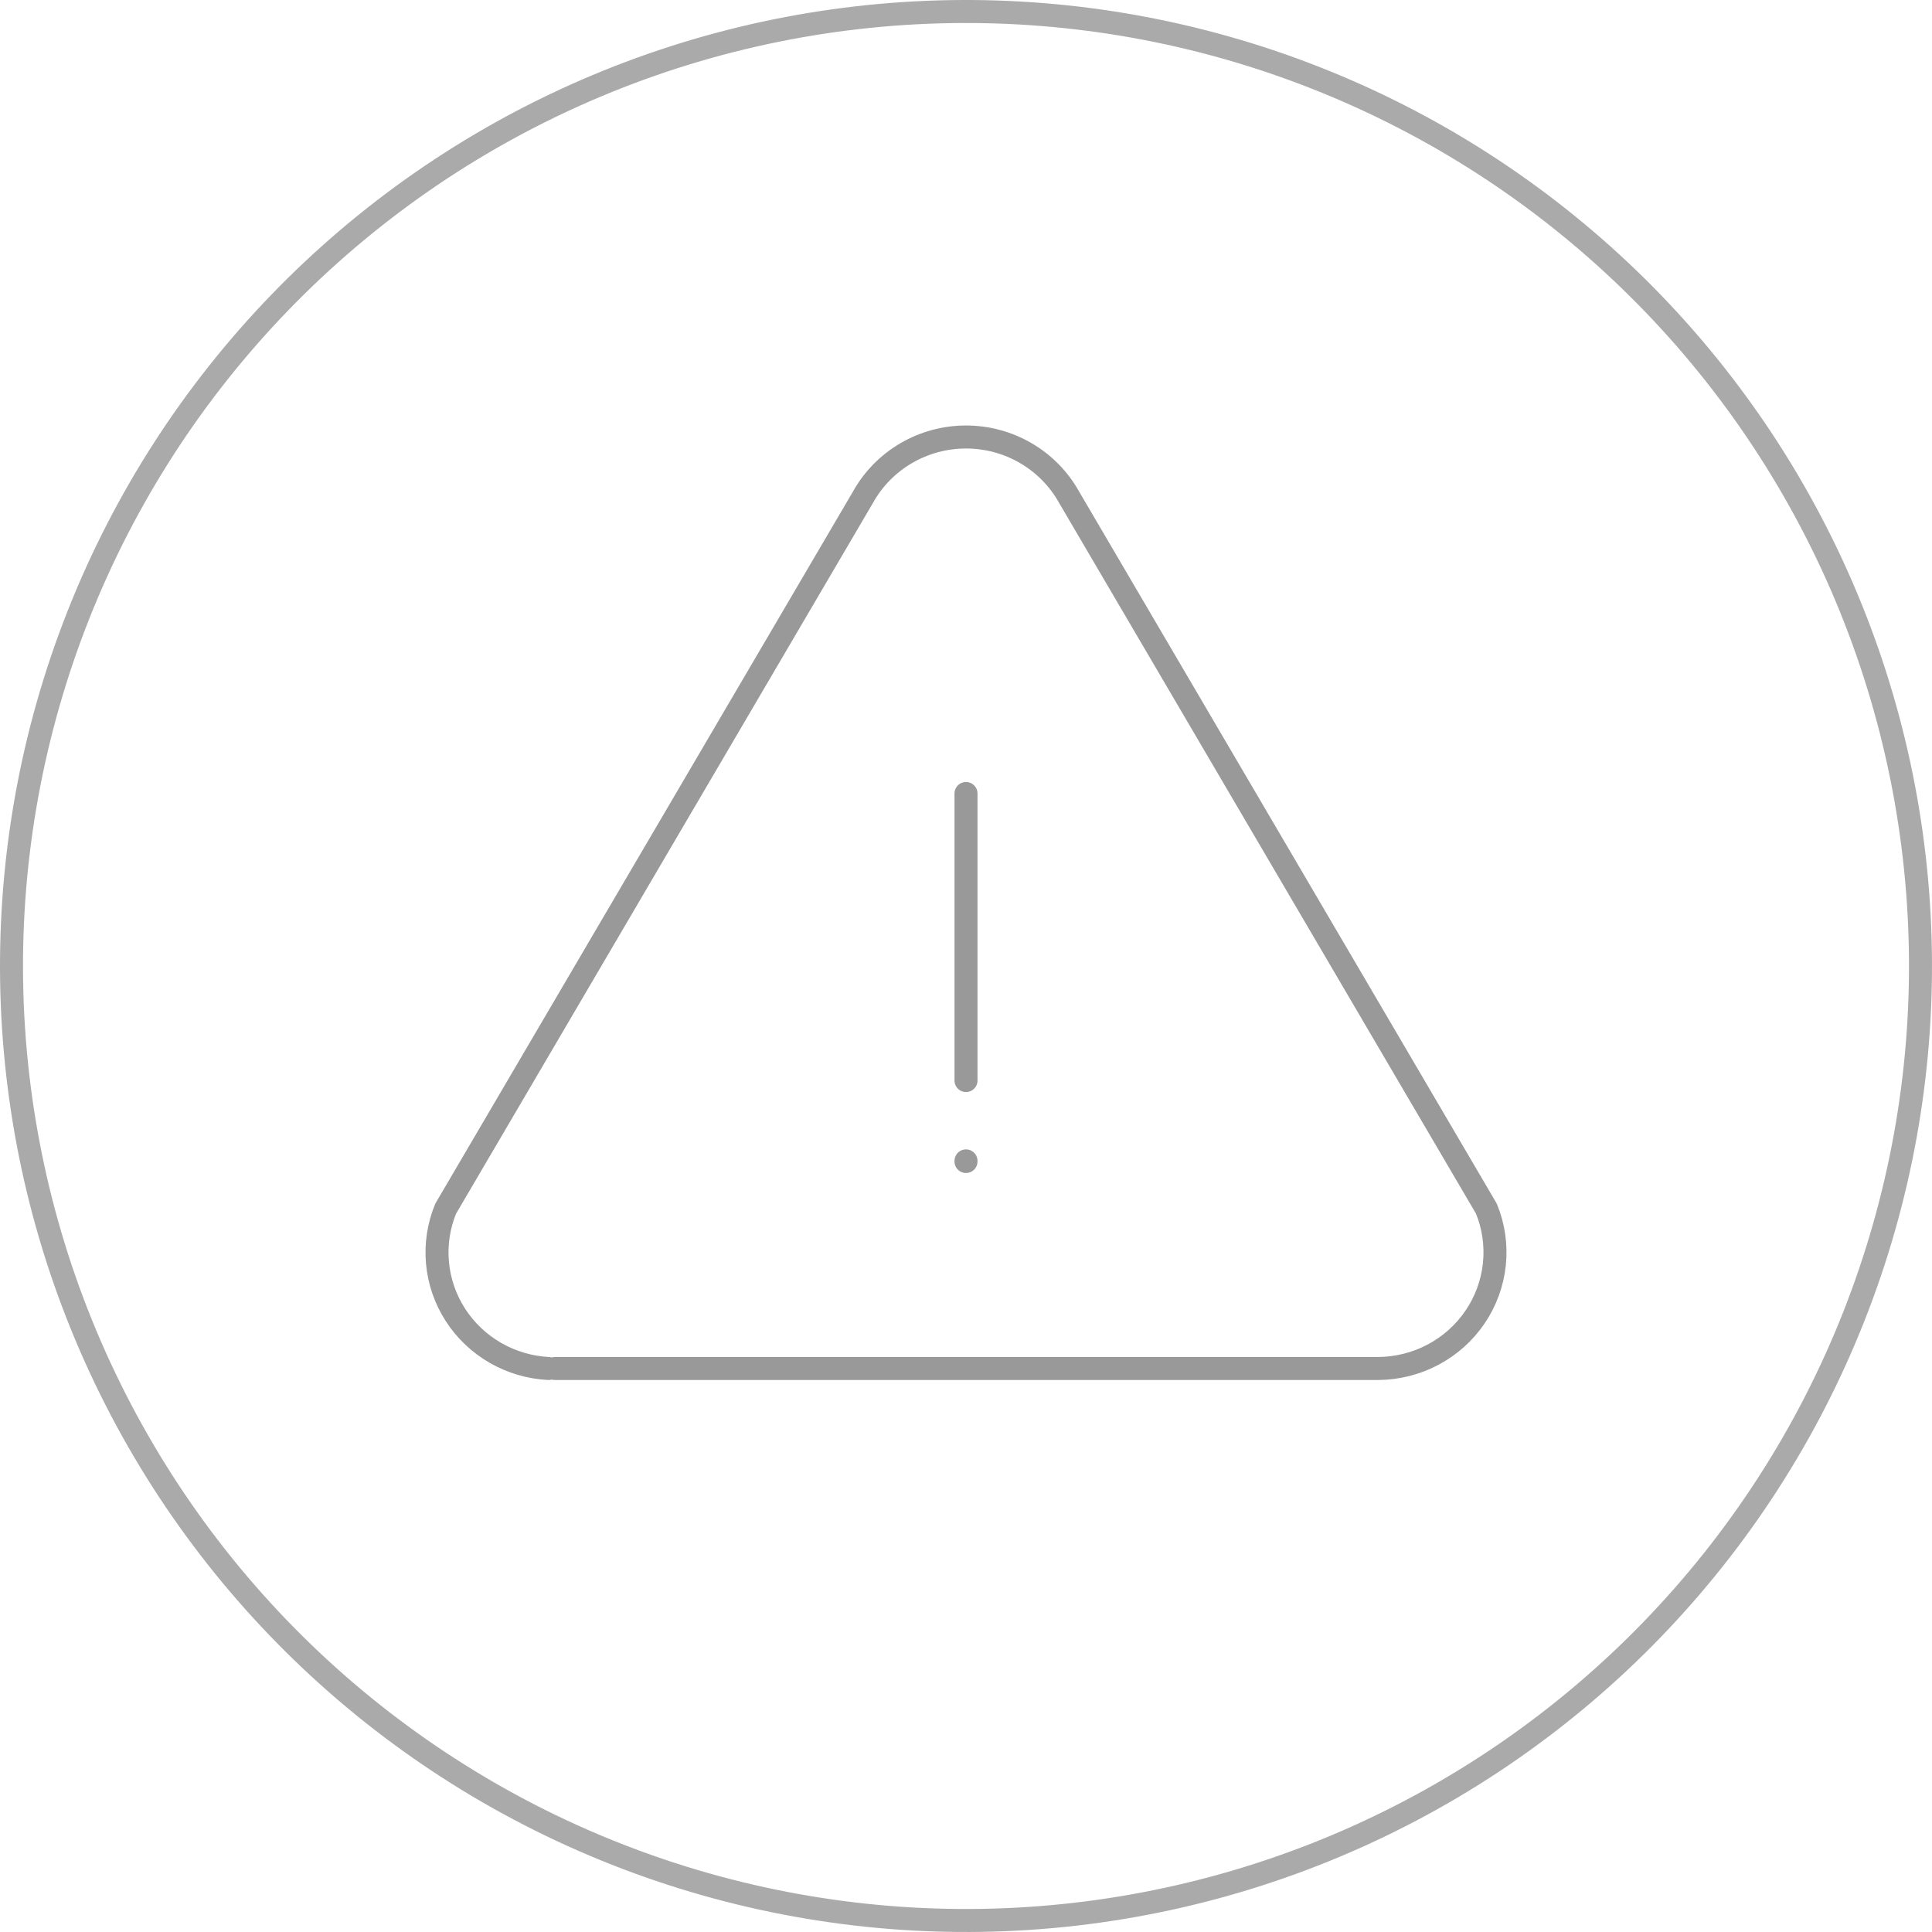 <svg width="168" height="168" viewBox="0 0 168 168" fill="none" xmlns="http://www.w3.org/2000/svg">
<path d="M160.143 50.965C168.904 71.159 169.284 94.007 161.2 114.482C153.116 134.956 137.229 151.381 117.035 160.143C96.841 168.904 73.993 169.284 53.518 161.2C33.044 153.116 16.619 137.229 7.857 117.035C-0.904 96.841 -1.284 73.993 6.8 53.518C14.884 33.044 30.771 16.619 50.965 7.857C71.159 -0.904 94.007 -1.284 114.482 6.8C134.956 14.884 151.381 30.771 160.143 50.965L160.143 50.965Z" stroke="#AAAAAA" stroke-width="2" stroke-linecap="round"/>
<path d="M84 69V93.96M84 100.947V101" stroke="#999999" stroke-width="2" stroke-linecap="round" stroke-linejoin="round"/>
<path d="M48.262 119H119.846C121.514 118.988 123.154 118.574 124.623 117.792C126.092 117.01 127.345 115.885 128.273 114.515C129.201 113.144 129.775 111.571 129.946 109.931C130.117 108.291 129.879 106.634 129.254 105.106L92.951 43.213C92.066 41.633 90.77 40.317 89.196 39.4C87.623 38.483 85.829 38 84.003 38C82.176 38 80.383 38.483 78.809 39.4C77.236 40.317 75.939 41.633 75.055 43.213L38.752 105.106C38.138 106.599 37.895 108.216 38.042 109.821C38.189 111.427 38.723 112.974 39.599 114.334C40.474 115.693 41.667 116.827 43.076 117.638C44.485 118.45 46.071 118.917 47.7 119" stroke="#999999" stroke-width="2" stroke-linecap="round" stroke-linejoin="round"/>
</svg>
